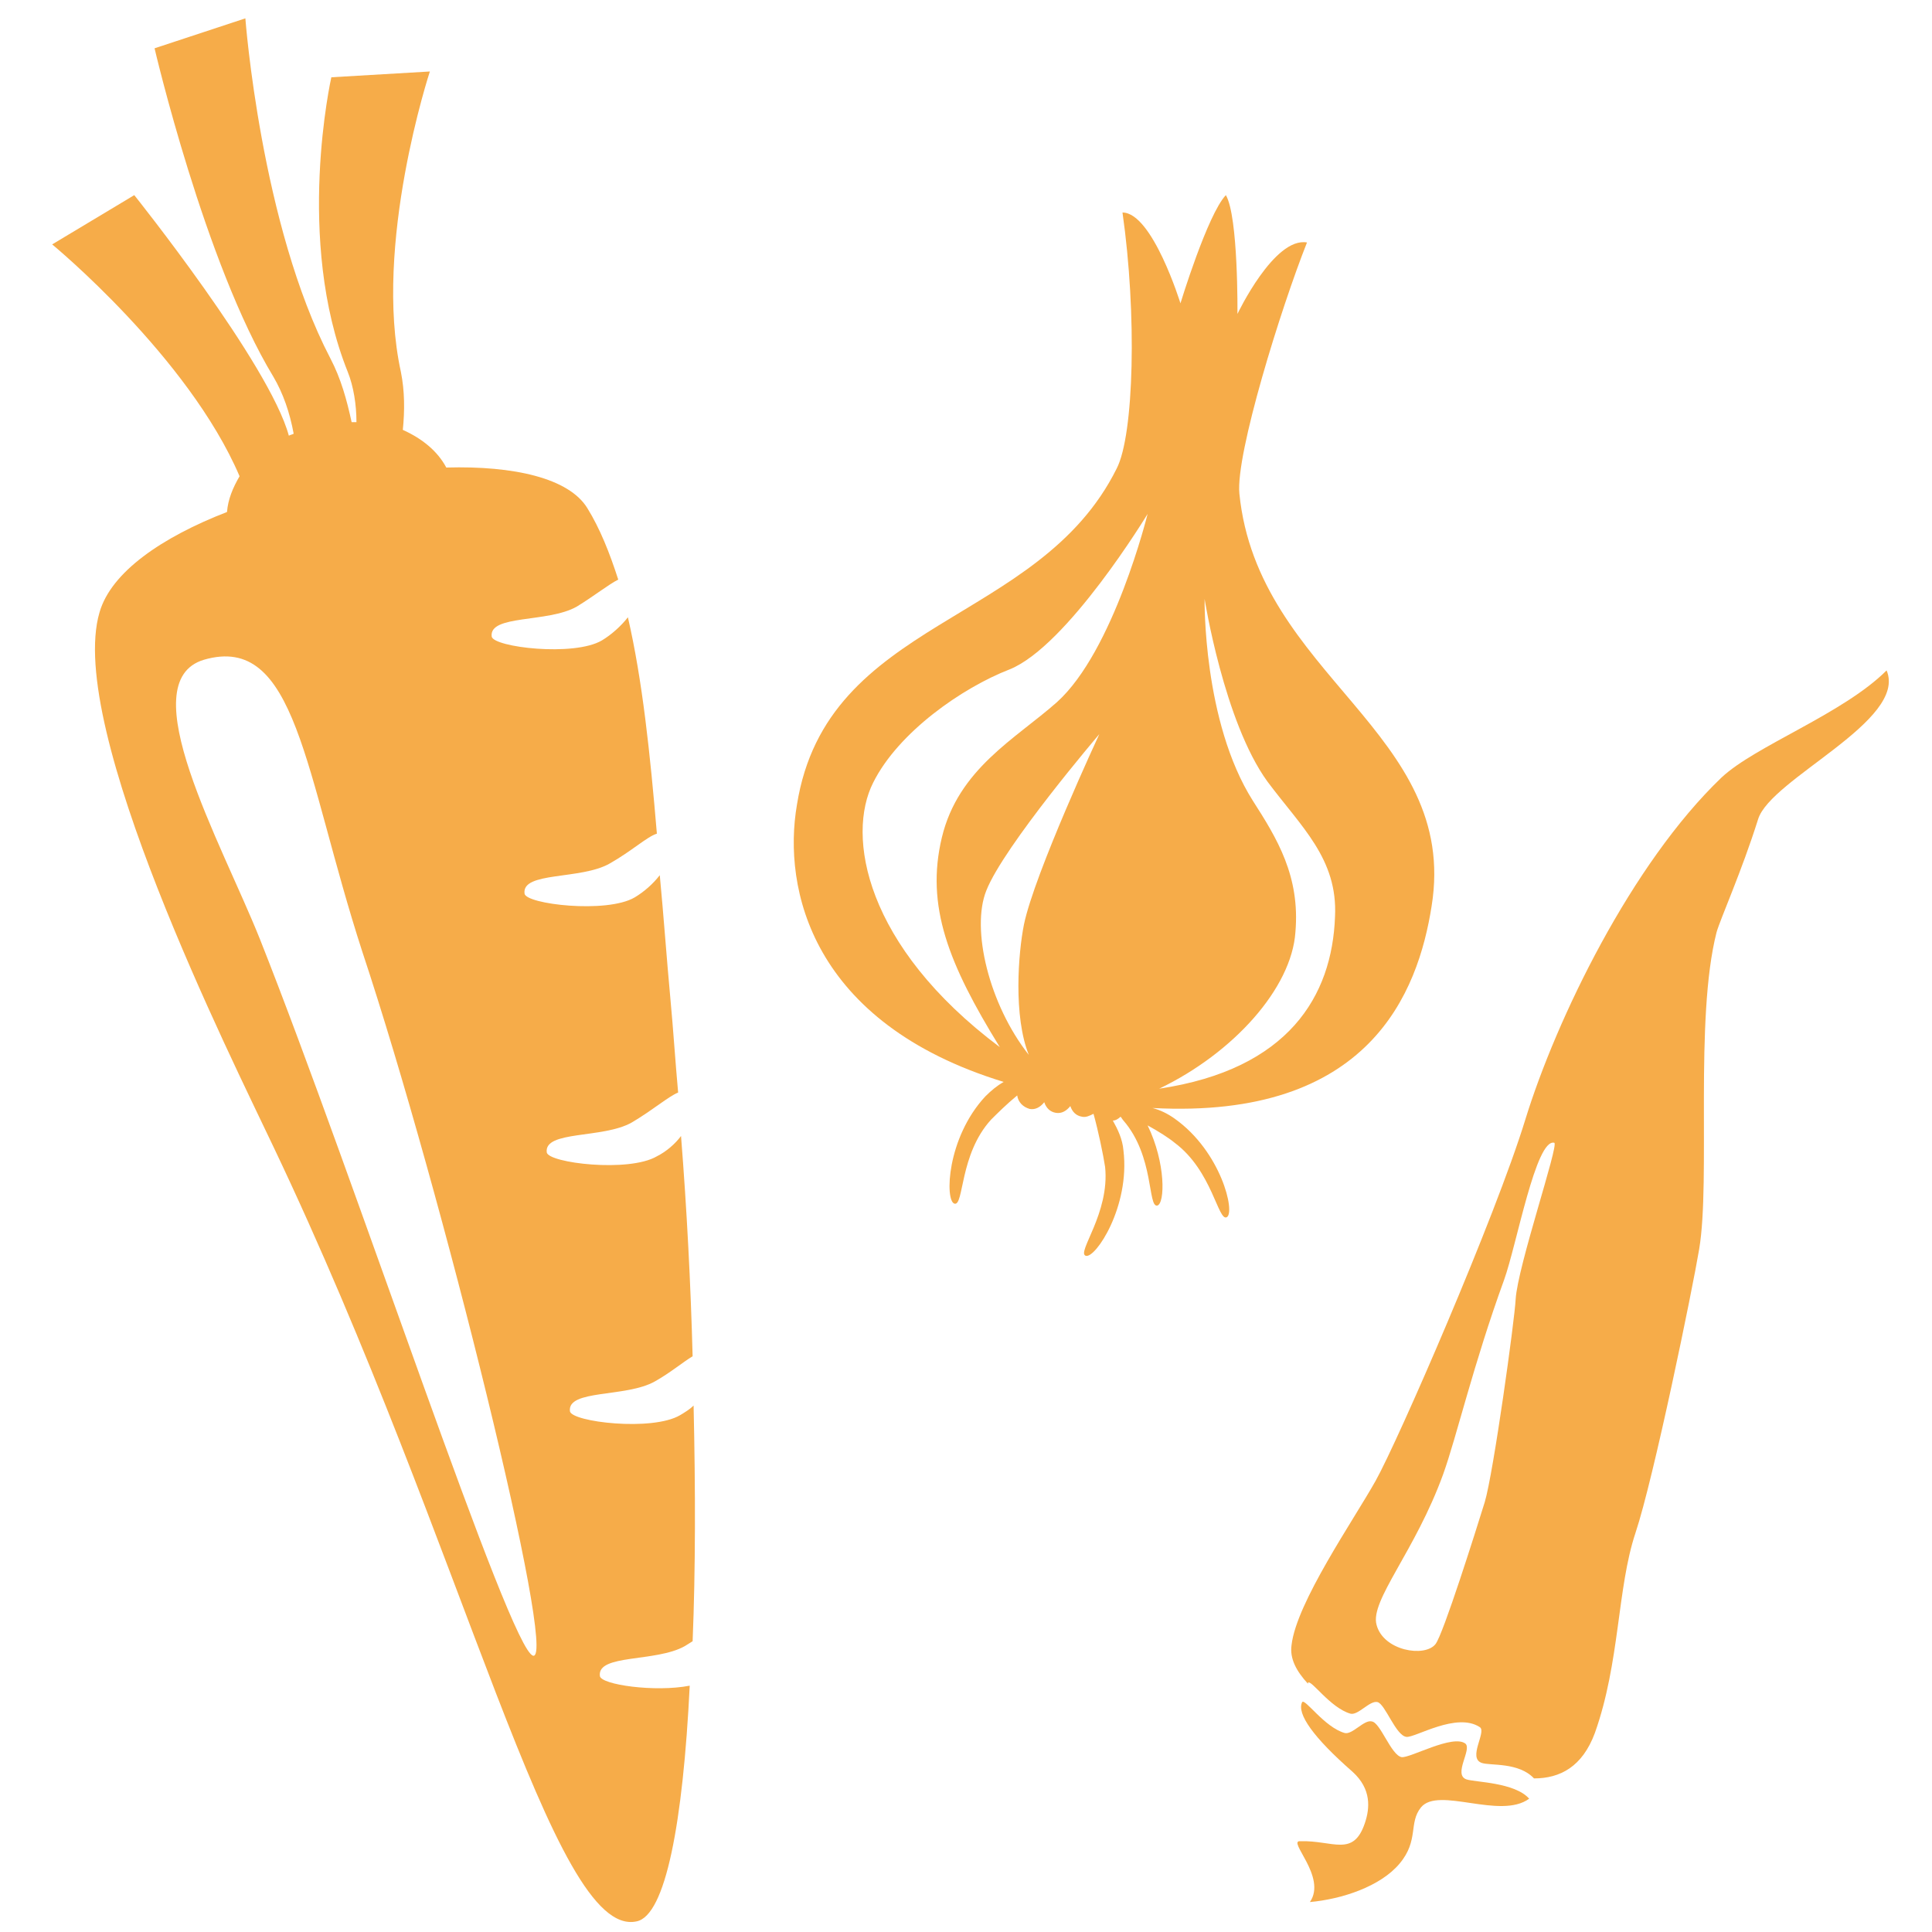 <?xml version="1.0" standalone="no"?><!DOCTYPE svg PUBLIC "-//W3C//DTD SVG 1.1//EN" "http://www.w3.org/Graphics/SVG/1.1/DTD/svg11.dtd"><svg t="1512194244635" class="icon" style="" viewBox="0 0 1024 1024" version="1.1" xmlns="http://www.w3.org/2000/svg" p-id="3686" xmlns:xlink="http://www.w3.org/1999/xlink" width="100" height="100"><defs><style type="text/css"></style></defs><path d="M317.952 888.32c-1.536-11.776 29.696-7.168 45.056-15.872 1.536-1.024 2.56-1.536 4.096-2.56 1.536-37.376 1.536-80.384 0.512-124.928-2.048 2.048-4.608 3.584-7.168 5.12-14.848 8.704-57.344 3.584-58.368-2.048-1.536-11.776 29.696-7.168 45.056-15.872 8.192-4.608 14.848-10.24 19.968-13.312-1.024-38.4-3.072-77.824-6.144-116.736-3.072 4.096-7.68 8.192-12.8 10.752-14.848 8.704-57.344 3.584-58.368-2.048-1.536-11.776 29.696-7.168 45.056-15.872 11.264-6.656 19.456-13.824 24.576-15.872-1.536-16.896-2.56-33.28-4.096-49.664-2.048-22.016-3.584-44.032-5.632-65.536-3.584 4.608-8.192 8.704-13.312 11.776-14.848 8.704-57.856 3.584-58.368-2.048-1.536-11.776 29.696-7.168 45.056-15.872 11.776-6.656 19.968-14.336 25.088-15.872-3.584-42.496-7.68-81.408-15.36-114.688-3.584 4.608-8.704 9.216-13.824 12.288-14.848 8.704-57.344 3.584-58.368-2.048-1.536-11.776 29.696-7.168 45.056-15.872 9.216-5.632 16.896-11.776 22.016-14.336-4.608-14.336-9.728-27.136-16.384-37.888-9.728-15.872-38.912-22.528-74.752-21.504-4.608-8.704-12.8-15.36-23.04-19.968 1.024-10.24 1.024-20.48-1.024-30.72-14.848-67.584 15.36-159.232 15.36-159.232L175.616 40.96c0 0-19.456 86.016 8.704 156.16 3.072 7.68 4.608 17.408 4.608 26.624-1.024 0-1.536 0-2.56 0-2.56-11.776-5.632-23.04-11.264-33.792C138.24 119.296 130.048 9.728 130.048 9.728L81.92 25.6c0 0 26.624 114.176 62.976 174.08 5.12 8.704 8.704 18.944 10.752 30.208-1.024 0.512-1.536 0.512-2.56 1.024-10.24-37.888-81.92-127.488-81.92-127.488l-43.52 26.112c0 0 72.192 59.392 99.328 122.88-3.584 6.144-6.144 12.288-6.656 18.944-34.304 13.312-61.44 31.744-67.584 53.248-17.92 60.928 69.632 235.52 92.16 283.136 102.4 215.04 147.968 420.352 192.512 410.624 15.36-3.072 24.576-52.224 28.16-124.928C347.136 897.024 318.464 892.928 317.952 888.32zM282.624 877.568c-12.288-2.048-94.72-253.44-144.896-379.904-20.48-51.2-68.608-136.192-29.696-147.968 49.152-14.336 53.248 59.904 83.968 154.624C234.496 632.32 295.424 879.616 282.624 877.568z" p-id="3687" fill="#f6ac49"></path><path d="M694.272 1008.128c16.896-1.536 37.376-8.192 47.616-20.48 10.24-12.288 4.608-21.504 11.264-29.696 9.216-11.264 41.984 6.656 57.344-4.608-7.68-8.704-28.672-8.704-33.28-10.24-7.168-2.56 3.072-15.872-0.512-18.944-6.656-5.12-29.184 7.68-33.792 7.168-5.632-1.024-11.264-18.432-15.872-18.944-4.096-1.024-10.24 7.168-14.336 6.144-10.752-3.072-20.992-18.432-22.528-16.384-3.072 6.144 6.144 18.944 26.624 36.864 10.24 9.216 9.216 19.456 6.656 27.136-6.144 18.432-16.896 9.216-34.304 9.728C681.984 975.36 703.488 994.816 694.272 1008.128z" p-id="3688" fill="#f6ac49"></path><path d="M912.384 412.16c-47.616 45.568-87.552 128-103.936 181.248-15.872 51.712-67.584 170.496-79.36 191.488-11.776 20.992-41.984 64.512-44.544 87.04-1.024 7.168 2.56 13.824 8.704 20.48 0 0 0 0 0-0.512 1.536-2.048 11.776 13.312 22.528 16.384 4.096 1.024 10.24-7.168 14.336-6.144 4.096 1.024 9.728 17.92 15.36 18.432 4.608 0.512 26.624-13.312 38.912-5.12 3.584 2.56-6.656 16.384 1.024 18.944 4.608 1.536 19.456-0.512 27.648 8.192 13.824 0 25.6-6.144 32.256-24.064 13.312-37.376 11.776-76.8 21.504-105.984 9.728-29.184 30.208-129.024 33.792-150.528 6.144-36.864-2.56-121.856 9.216-167.936 2.048-7.168 13.312-32.256 22.016-59.904 6.656-21.504 79.36-52.224 68.096-78.848C976.896 378.368 930.304 395.264 912.384 412.16zM803.328 688.64c-0.512 10.752-11.776 92.16-16.384 107.52-4.608 14.848-22.016 70.144-26.112 75.264-5.632 7.168-27.648 3.584-31.232-10.24-3.584-12.8 20.48-38.912 35.328-79.872 7.168-19.968 15.872-57.856 32.256-102.912 6.656-18.432 16.896-75.264 26.624-72.704C826.368 606.72 804.352 671.232 803.328 688.64z" p-id="3689" fill="#f6ac49"></path><path d="M758.784 480.256c14.848-92.16-92.16-121.856-101.888-218.624-2.048-20.992 22.016-98.304 35.84-133.12-17.408-3.072-36.864 37.888-36.864 37.888s0.512-51.712-6.144-62.976c-9.728 10.24-24.064 57.344-24.064 57.344s-14.848-48.128-30.72-48.128c7.68 53.76 6.144 117.76-3.072 135.68-41.472 83.456-153.6 78.848-169.472 178.176C414.72 471.04 430.08 542.208 531.968 573.44c-3.584 2.048-6.656 4.608-9.728 7.68-20.48 22.016-21.504 55.296-16.384 56.832 5.12 1.536 2.56-26.112 19.456-44.544 3.072-3.072 8.192-8.192 13.824-12.8 0.512 3.584 3.072 6.144 6.656 7.168 3.072 0.512 5.632-1.024 7.68-3.584 1.024 3.072 3.072 5.12 6.144 5.632 3.072 0.512 5.632-1.024 7.68-3.584 1.024 3.072 3.072 5.12 6.144 5.632 2.048 0.512 4.096-0.512 6.144-1.536 2.56 9.216 5.12 21.504 6.144 28.16 2.56 24.576-15.36 45.568-10.24 47.104 5.12 1.536 23.552-26.112 19.968-55.808-0.512-6.144-3.072-11.264-5.632-15.872 1.536 0 3.072-1.024 4.096-2.048 0.512 0.512 1.024 1.536 1.536 2.048 16.384 18.944 12.8 46.08 17.92 45.056 4.096-1.024 4.608-22.528-5.12-42.496 5.632 3.072 11.264 6.656 14.336 9.216 19.968 14.848 23.04 41.984 27.648 39.424 4.608-2.56-3.072-34.816-27.648-52.224-3.584-2.56-7.68-4.608-11.776-5.632 0 0 0 0 0 0 0 0 0 0 0 0C726.016 593.408 751.616 525.824 758.784 480.256zM542.72 489.984c-3.072 15.36-5.632 48.64 2.56 69.12-20.992-26.624-30.72-66.56-22.528-87.04 9.216-23.552 59.904-82.944 59.904-82.944S548.352 462.848 542.72 489.984zM560.128 372.224c-22.016 19.456-52.224 35.328-60.928 71.68-8.704 36.352 3.584 67.072 30.72 111.104C458.24 501.248 448.512 442.88 462.848 414.72c13.312-26.624 47.104-50.176 72.192-59.904 30.72-12.288 73.216-82.432 73.216-82.432S590.336 345.088 560.128 372.224zM638.464 317.44c0 0 10.24 65.024 33.28 96.768 17.92 24.064 37.376 40.96 35.84 71.68-1.536 41.984-24.576 80.896-93.184 91.136 39.424-18.944 70.144-53.248 72.192-82.944 2.56-29.696-9.728-49.664-22.528-69.632C637.44 382.464 638.464 317.44 638.464 317.44z" p-id="3690" fill="#f6ac49"></path></svg>